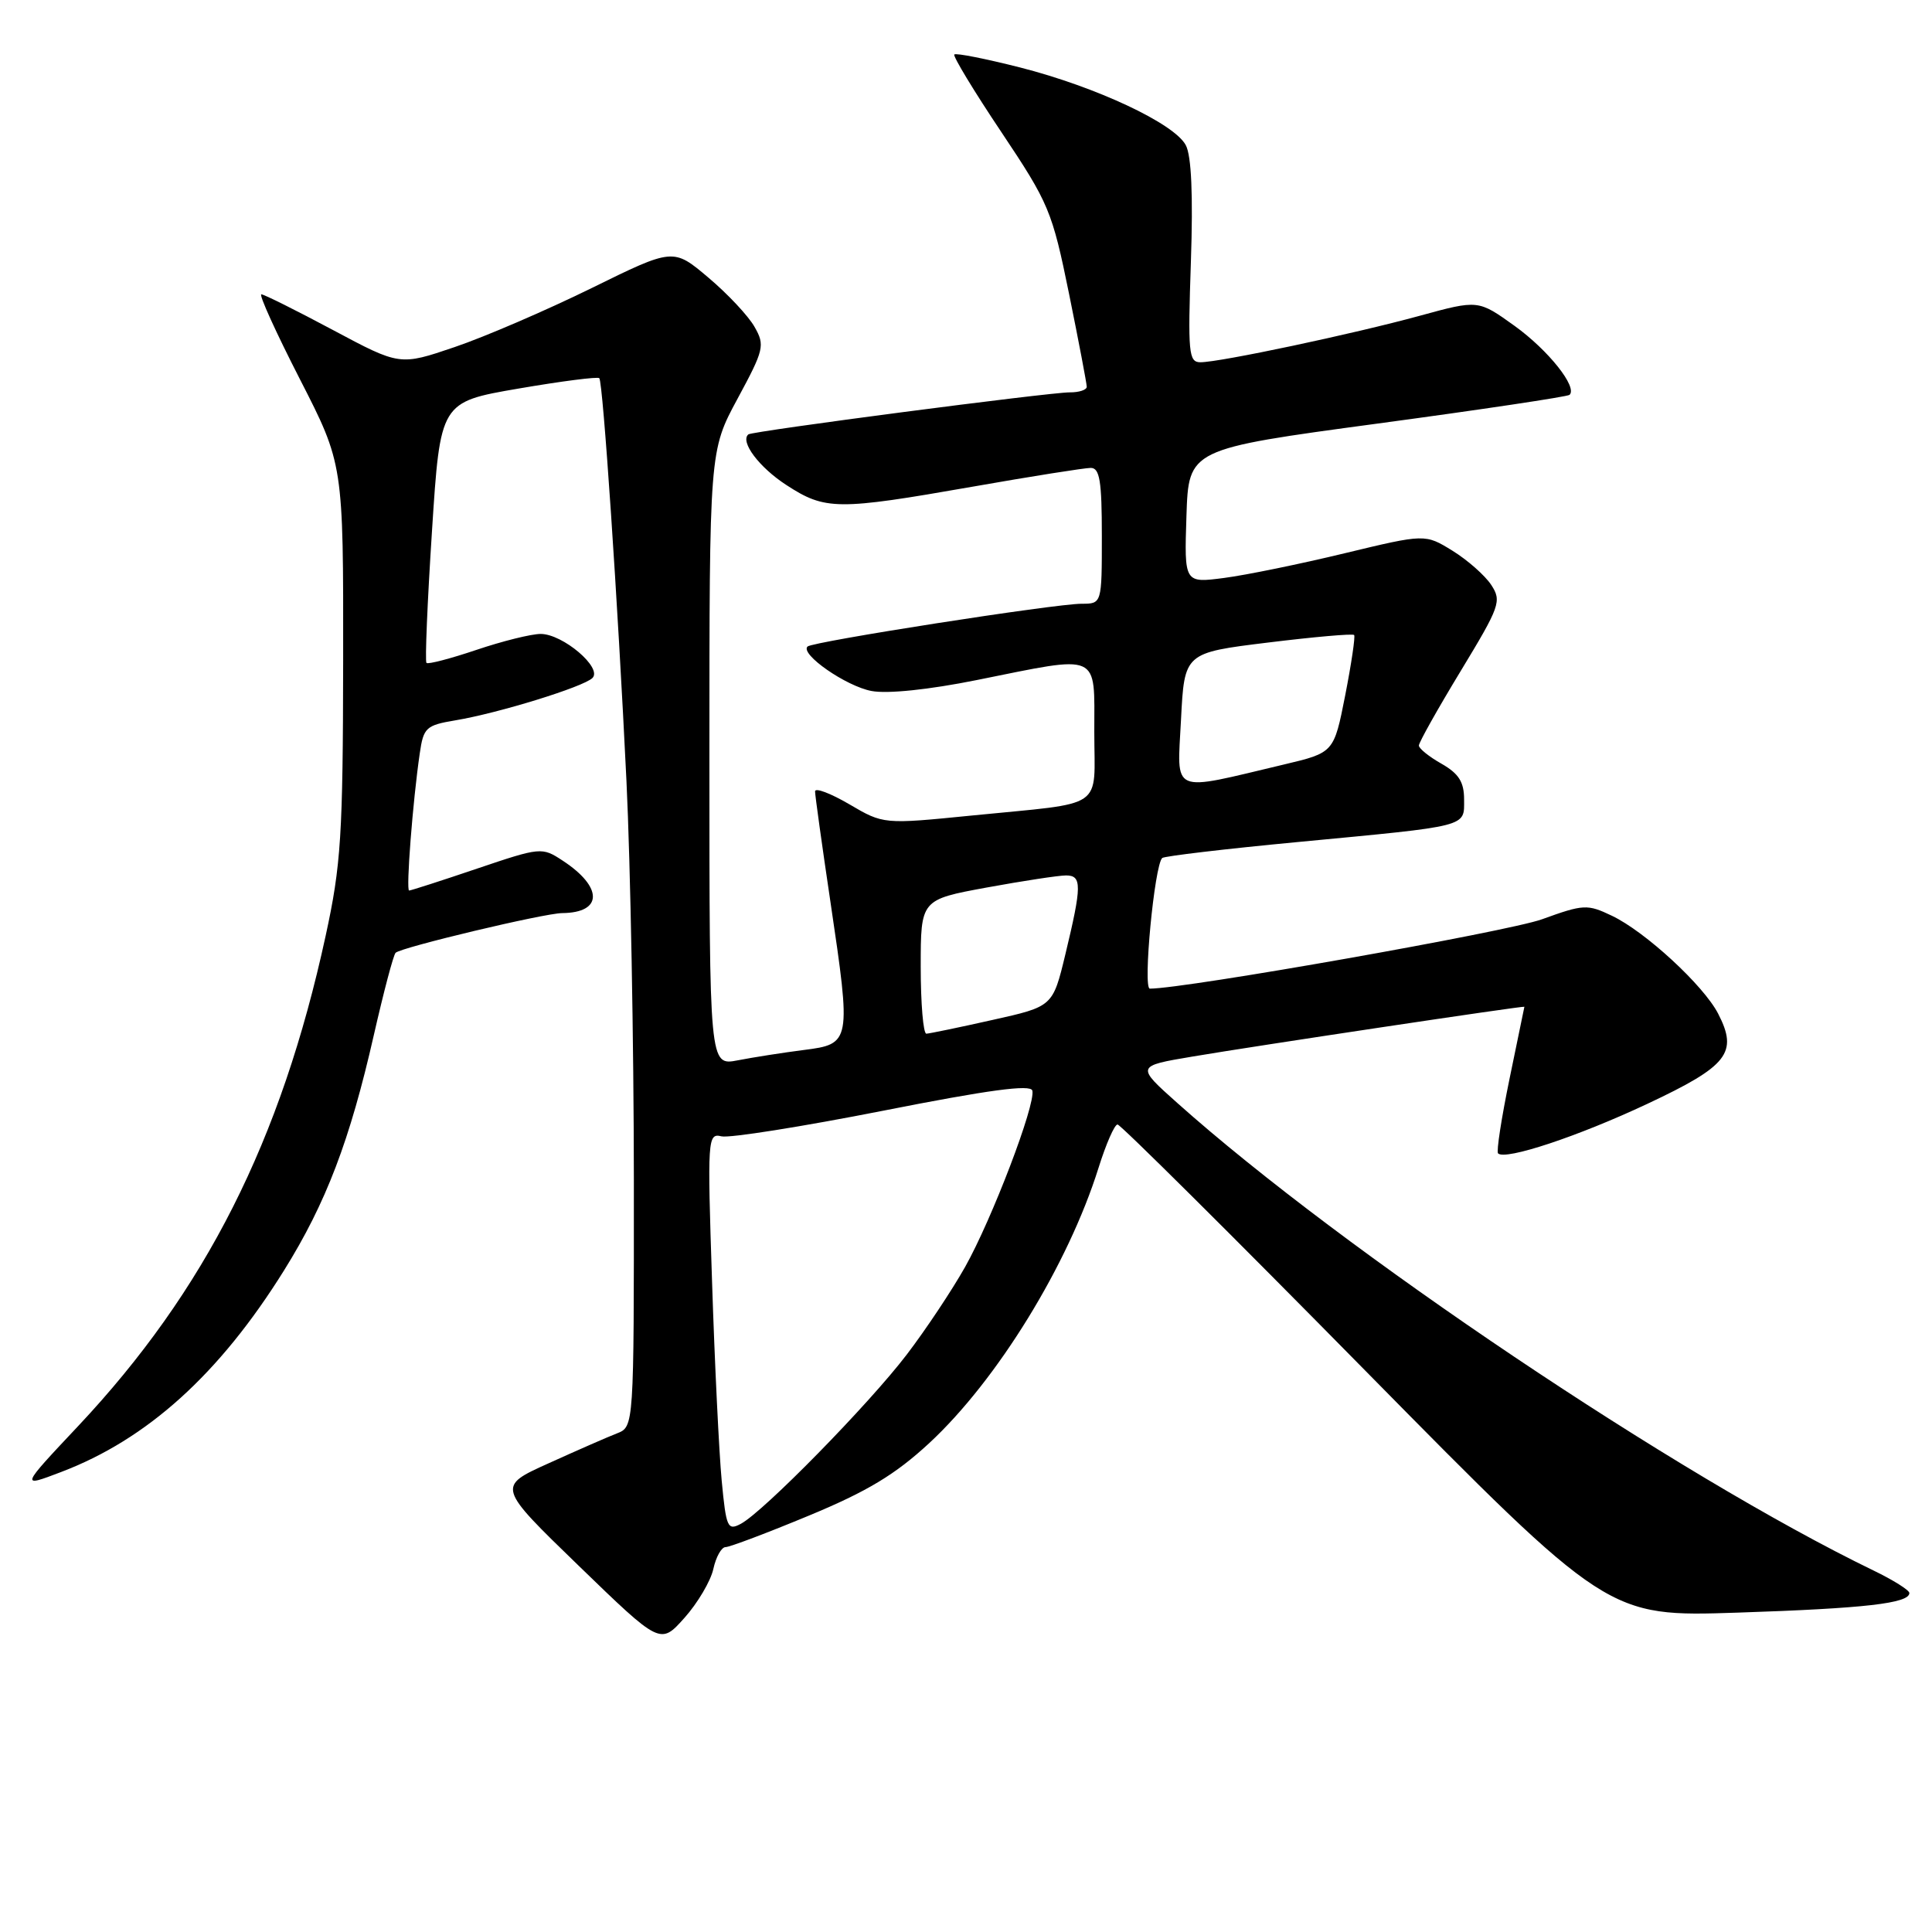 <?xml version="1.0" encoding="UTF-8" standalone="no"?>
<!DOCTYPE svg PUBLIC "-//W3C//DTD SVG 1.1//EN" "http://www.w3.org/Graphics/SVG/1.1/DTD/svg11.dtd" >
<svg xmlns="http://www.w3.org/2000/svg" xmlns:xlink="http://www.w3.org/1999/xlink" version="1.1" viewBox="0 0 256 256">
 <g >
 <path fill="currentColor"
d=" M 94.52 207.90 C 94.87 206.30 95.60 205.00 96.14 205.00 C 96.68 205.00 101.66 203.12 107.20 200.82 C 114.94 197.61 118.63 195.38 123.13 191.22 C 132.12 182.89 141.53 167.60 145.56 154.75 C 146.55 151.59 147.68 149.00 148.08 149.00 C 148.47 149.00 163.25 163.68 180.92 181.63 C 213.06 214.25 213.06 214.25 230.28 213.68 C 247.14 213.12 253.00 212.45 253.00 211.08 C 253.00 210.71 250.86 209.36 248.25 208.10 C 222.30 195.54 177.98 165.77 156.01 146.16 C 150.52 141.26 150.52 141.26 158.01 140.00 C 166.33 138.59 202.01 133.24 201.99 133.40 C 201.98 133.45 201.10 137.75 200.02 142.95 C 198.95 148.15 198.26 152.60 198.50 152.83 C 199.45 153.78 209.08 150.59 218.27 146.27 C 228.98 141.24 230.34 139.50 227.66 134.31 C 225.72 130.56 218.00 123.44 213.58 121.34 C 210.33 119.79 209.84 119.81 204.32 121.81 C 199.82 123.44 157.09 131.00 152.36 131.00 C 151.41 131.00 152.97 114.64 154.00 113.69 C 154.28 113.44 162.38 112.48 172.00 111.57 C 194.84 109.40 194.00 109.62 194.00 105.93 C 194.00 103.62 193.30 102.51 191.01 101.20 C 189.36 100.27 188.01 99.18 188.01 98.79 C 188.00 98.39 190.49 93.96 193.54 88.93 C 198.76 80.32 199.00 79.65 197.60 77.51 C 196.77 76.25 194.47 74.22 192.47 72.98 C 188.84 70.74 188.84 70.74 178.17 73.31 C 172.30 74.73 165.12 76.20 162.21 76.58 C 156.92 77.27 156.92 77.27 157.21 68.38 C 157.50 59.50 157.50 59.50 182.50 56.13 C 196.25 54.28 207.71 52.56 207.97 52.32 C 209.07 51.31 205.15 46.39 200.69 43.18 C 195.87 39.72 195.87 39.72 188.13 41.84 C 179.33 44.25 161.65 48.00 159.06 48.00 C 157.50 48.00 157.39 46.78 157.80 34.67 C 158.10 25.85 157.87 20.62 157.12 19.23 C 155.58 16.35 145.24 11.51 135.17 8.94 C 130.59 7.78 126.67 7.00 126.45 7.22 C 126.24 7.43 129.04 12.06 132.69 17.51 C 139.00 26.95 139.42 27.97 141.66 38.96 C 142.95 45.31 144.00 50.84 144.00 51.25 C 144.00 51.66 142.99 52.00 141.75 51.99 C 139.08 51.98 99.65 57.13 99.16 57.56 C 98.03 58.52 100.59 61.93 104.20 64.27 C 109.35 67.62 110.94 67.63 128.80 64.50 C 136.64 63.12 143.72 62.00 144.53 62.00 C 145.72 62.00 146.00 63.74 146.00 71.00 C 146.00 80.00 146.00 80.00 143.32 80.00 C 139.80 80.00 107.65 85.02 107.00 85.67 C 105.99 86.68 112.11 90.93 115.48 91.56 C 117.59 91.96 123.07 91.39 129.43 90.11 C 145.98 86.78 145.00 86.34 145.00 96.98 C 145.00 107.45 146.72 106.27 128.79 108.06 C 117.07 109.23 117.07 109.23 112.54 106.57 C 110.04 105.11 108.00 104.34 108.00 104.86 C 108.00 105.38 108.92 112.00 110.05 119.59 C 112.80 138.11 112.76 138.34 106.50 139.13 C 103.75 139.48 99.81 140.10 97.75 140.50 C 94.00 141.22 94.00 141.22 94.00 100.48 C 94.00 59.74 94.00 59.74 97.73 52.83 C 101.24 46.33 101.38 45.76 99.98 43.31 C 99.17 41.87 96.41 38.93 93.86 36.78 C 89.21 32.85 89.21 32.85 78.36 38.19 C 72.39 41.12 64.23 44.64 60.24 45.99 C 52.98 48.46 52.98 48.46 44.12 43.73 C 39.25 41.13 34.98 39.00 34.63 39.00 C 34.27 39.00 36.57 44.06 39.74 50.25 C 45.50 61.50 45.50 61.50 45.47 87.50 C 45.44 110.76 45.19 114.61 43.15 124.00 C 37.25 151.17 27.21 171.04 10.32 189.00 C 2.69 197.11 2.69 197.11 8.07 195.06 C 19.51 190.72 29.08 182.07 37.64 168.33 C 43.20 159.41 46.36 151.13 49.54 137.13 C 50.84 131.43 52.13 126.53 52.42 126.25 C 53.14 125.53 72.09 121.01 74.50 120.99 C 79.89 120.94 79.92 117.55 74.56 114.04 C 71.81 112.23 71.64 112.25 63.20 115.10 C 58.48 116.70 54.44 118.00 54.21 118.00 C 53.78 118.00 54.69 106.18 55.62 99.83 C 56.11 96.41 56.45 96.10 60.33 95.45 C 66.04 94.50 77.28 91.03 78.50 89.84 C 79.87 88.50 74.57 84.00 71.64 84.00 C 70.40 84.00 66.58 84.95 63.14 86.11 C 59.70 87.27 56.72 88.05 56.51 87.84 C 56.30 87.64 56.63 79.77 57.24 70.37 C 58.34 53.27 58.34 53.27 68.69 51.49 C 74.39 50.51 79.21 49.89 79.41 50.11 C 79.90 50.66 81.86 79.68 83.01 103.50 C 83.54 114.50 83.98 138.25 83.99 156.27 C 84.00 189.05 84.00 189.05 81.75 189.93 C 80.51 190.41 76.43 192.20 72.68 193.90 C 65.85 196.98 65.85 196.98 76.68 207.47 C 87.50 217.95 87.50 217.95 90.69 214.38 C 92.45 212.41 94.17 209.49 94.52 207.90 Z  M 95.63 196.21 C 95.28 192.52 94.70 180.64 94.35 169.80 C 93.72 150.79 93.77 150.13 95.60 150.57 C 96.65 150.82 106.28 149.29 117.00 147.18 C 130.96 144.42 136.58 143.66 136.79 144.51 C 137.25 146.33 131.43 161.57 127.88 167.88 C 126.14 170.97 122.66 176.20 120.14 179.50 C 115.12 186.08 101.19 200.29 98.17 201.91 C 96.41 202.85 96.22 202.42 95.63 196.21 Z  M 122.00 128.10 C 122.00 119.21 122.00 119.21 130.75 117.60 C 135.56 116.72 140.29 116.00 141.25 116.00 C 143.37 116.00 143.36 117.34 141.17 126.44 C 139.50 133.37 139.50 133.37 131.50 135.15 C 127.10 136.14 123.16 136.95 122.75 136.97 C 122.34 136.99 122.00 133.00 122.00 128.10 Z  M 156.49 95.36 C 156.94 86.50 156.94 86.50 168.03 85.14 C 174.12 84.39 179.25 83.94 179.43 84.14 C 179.60 84.34 179.07 87.93 178.25 92.12 C 176.75 99.73 176.75 99.73 170.13 101.30 C 154.91 104.91 155.98 105.38 156.49 95.36 Z "/>
</g>
</svg>